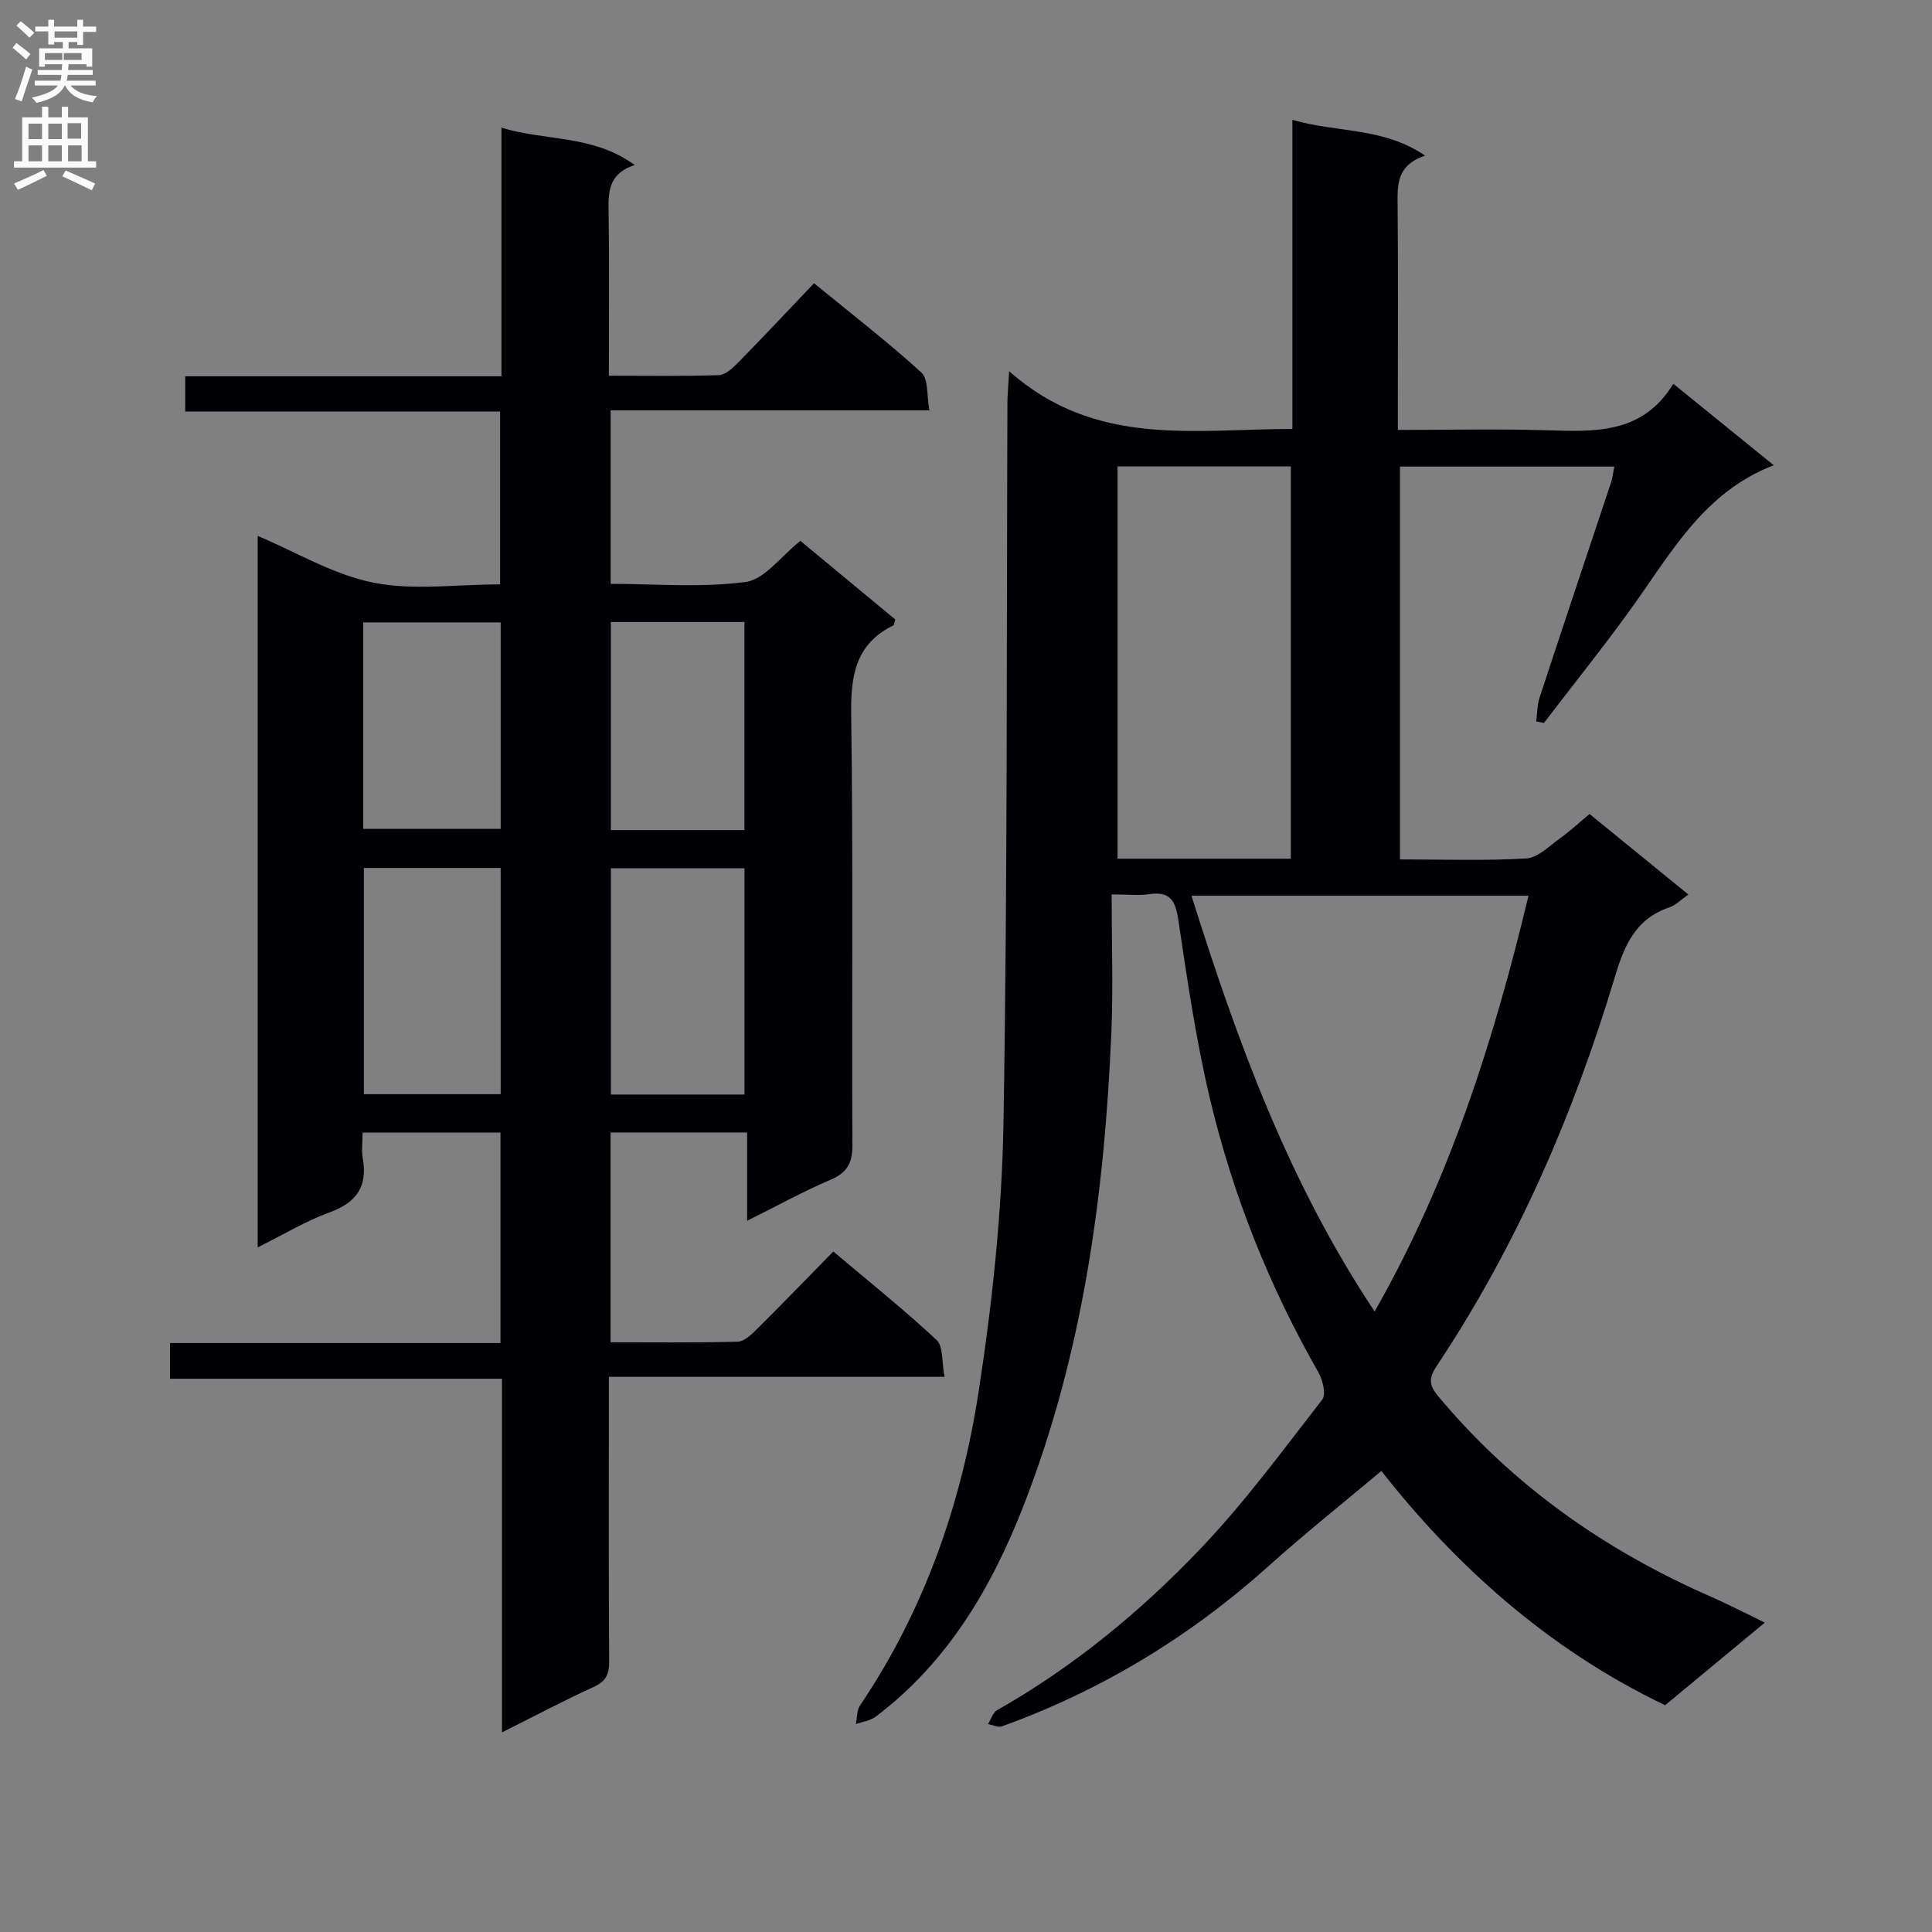 <svg enable-background="new 0 0 400 400" viewBox="0 0 400 400" xmlns="http://www.w3.org/2000/svg"><rect x="0" y="0" width="400" height="400" fill="#808080" stroke="none"/><path d="m208.93 76.86c17.89 15.83 38.27 11.96 58.64 11.95 0-21.25 0-42.33 0-64 9.24 2.71 18.75 1.46 27.48 7.41-5.97 2.02-5.73 6.12-5.69 10.38.13 13.5.05 27 .05 40.5v5.91c10.48 0 20.44-.22 30.38.06 10.1.29 20.17 1.01 26.65-9.61 7.28 5.91 13.94 11.31 20.79 16.86-14.34 5.53-21.1 17.91-29.14 29.14-5.9 8.24-12.27 16.15-18.43 24.21-.53-.1-1.07-.2-1.6-.3.22-1.66.18-3.41.7-4.97 4.88-14.84 9.85-29.64 14.78-44.47.31-.92.4-1.91.69-3.33-14.86 0-29.4 0-44.38 0v81.33c8.89 0 17.55.31 26.16-.2 2.41-.14 4.76-2.59 6.99-4.18 2.01-1.43 3.84-3.14 6.1-5.02 6.74 5.49 13.39 10.91 20.46 16.67-1.59 1.1-2.64 2.23-3.93 2.66-6.9 2.33-9.27 7.7-11.24 14.24-8.59 28.62-20.38 55.86-37.01 80.82-1.55 2.33-1.55 3.83.3 6.05 15.44 18.56 34.59 31.99 56.57 41.62 2.89 1.26 5.7 2.71 8.54 4.07.58.28 1.16.58 2.59 1.29-7.08 5.87-13.78 11.42-20.63 17.09-24.64-11.74-43.96-29.61-58.75-48.5-7.63 6.41-15.7 12.83-23.35 19.7-16.29 14.62-34.63 25.75-55.2 33.18-.8.29-1.92-.3-2.89-.47.62-.99 1.01-2.39 1.9-2.89 15.78-8.95 29.68-20.4 42.09-33.42 9.15-9.59 17.06-20.38 25.21-30.87.83-1.07.1-4.08-.81-5.67-10.13-17.72-17.64-36.52-22.37-56.31-2.92-12.23-4.75-24.75-6.6-37.21-.6-4.07-1.66-6.11-6.07-5.45-2.08.31-4.25.05-7.76.05 0 9.9.34 19.34-.06 28.76-1.43 33.51-5.93 66.52-18.24 97.96-6.61 16.9-15.7 32.34-30.58 43.54-1.11.83-2.7 1.02-4.07 1.51.27-1.3.17-2.84.86-3.86 13.37-19.79 21.03-41.89 24.59-65.2 2.81-18.34 4.8-36.96 5.11-55.48.85-49.8.62-99.62.82-149.43.02-1.32.16-2.63.35-6.12zm75.67 194.67c15.61-27.4 24.69-56.2 31.86-86.08-23.67 0-46.38 0-69.78 0 9.5 30.18 20.09 59.29 37.92 86.08zm-17.35-93.74c0-27.32 0-54.23 0-81.23-12.23 0-24.11 0-35.87 0v81.23z" fill="#010105"/><path d="m103.93 358.67c0-24.97 0-48.78 0-73.22-22.94 0-45.66 0-68.73 0 0-2.68 0-4.75 0-7.39h68.42c0-14.79 0-29.02 0-43.57-9.39 0-18.63 0-28.55 0 0 1.89-.25 3.7.05 5.42 1.02 5.87-1.4 9.1-6.94 11.12-4.95 1.81-9.54 4.6-14.83 7.23 0-49.36 0-98.2 0-147.31 7.92 3.34 15.61 8 23.9 9.67 8.32 1.68 17.24.37 26.29.37 0-11.92 0-23.63 0-35.78-21.67 0-43.25 0-65.19 0 0-2.51 0-4.57 0-7.3h65.47c0-17.24 0-33.83 0-51.47 9.27 2.81 18.88 1.41 27.59 7.72-5.67 1.87-5.46 5.87-5.4 10.07.16 10.97.05 21.94.05 33.56 7.84 0 15.29.13 22.72-.12 1.38-.05 2.91-1.44 4.01-2.57 5.23-5.33 10.34-10.78 15.75-16.46 8.01 6.57 15.38 12.24 22.22 18.49 1.49 1.36 1.09 4.8 1.66 7.82-22.41 0-44.01 0-65.99 0v35.93c9.18 0 18.7.84 27.94-.39 3.96-.53 7.35-5.36 11.34-8.51 6.5 5.38 13.11 10.87 19.64 16.27-.2.63-.21 1.13-.41 1.23-7.89 3.89-8.83 10.51-8.71 18.58.42 29.66.1 59.33.25 88.99.02 3.68-1.03 5.72-4.49 7.19-5.59 2.38-10.93 5.33-17.3 8.51 0-6.59 0-12.29 0-18.28-9.77 0-18.84 0-28.28 0v43.43c8.79 0 17.56.12 26.33-.12 1.36-.04 2.86-1.5 3.99-2.62 5.2-5.16 10.29-10.43 15.8-16.05 7.35 6.21 14.6 12 21.37 18.31 1.42 1.33 1.06 4.57 1.66 7.64-23.43 0-46.16 0-69.5 0v5.93c0 17.66-.06 35.33.06 52.99.02 2.68-.69 4.14-3.23 5.29-6.13 2.8-12.09 5.96-18.96 9.4zm-28.59-178.97v46.84h28.32c0-15.78 0-31.16 0-46.84-9.49 0-18.72 0-28.32 0zm51.14.06v46.85h27.66c0-15.84 0-31.35 0-46.85-9.55 0-18.63 0-27.66 0zm-51.28-8.15h28.46c0-14.47 0-28.55 0-42.75-9.63 0-18.98 0-28.46 0zm78.93.25c0-14.71 0-28.91 0-43.08-9.56 0-18.65 0-27.66 0v43.08z" fill="#010105"/><g fill="#fbfafa"><path d="m2.6 9.9.8-1c.9.7 1.9 1.4 2.9 2.3l-.9 1.1c-1.1-1-2-1.8-2.8-2.4zm.5 10.6c.9-2.1 1.6-4.3 2.3-6.7.4.2.8.4 1.3.6-.7 2.1-1.5 4.3-2.2 6.6zm.3-15.2.9-.9c1 .8 2 1.6 2.8 2.4l-1 1c-.9-.9-1.8-1.7-2.7-2.5zm12.6-1.2h1.2v1.4h2.7v1.1h-2.7v2.7h-1.2v-.6h-1.8v1.3h4.9v3.8h-1.2v-.5h-3.7c0 .4-.1.9-.1 1.2h5.1v1h-5.2c0 .5-.1.9-.2 1.2h6v1h-5.2c1.1 1.3 2.9 2 5.5 2.2-.4.4-.7.8-.9 1.3-2.9-.5-4.8-1.6-5.7-3.5h-.1c-.8 1.7-2.7 2.9-5.9 3.6-.2-.4-.6-.8-.9-1.1 2.8-.6 4.6-1.4 5.4-2.5h-4.8v-1h5.3c.1-.3.2-.7.2-1.2h-4.9v-1h5c0-.4 0-.8.1-1.2h-3.6v.5h-1.2v-3.8h4.9v-1.3h-1.8v.5h-1.2v-2.7h-2.7v-1h2.7v-1.4h1.2v1.4h4.8zm-6.7 8.3h3.6c0-.4 0-.9 0-1.4h-3.6zm1.9-4.6h4.8v-1.3h-4.7v1.3zm6.7 3.2h-4.7v1.4h3.7v-1.4z"/><path d="m8.7 22.1h1.3v2.2h2.8v-2.2h1.3v2.2h4.1v9.1h1.7v1.3h-17v-1.3h1.7v-9.1h4.1zm.3 13.1.7 1.2c-1.8.9-3.8 1.9-6 2.9-.2-.4-.5-.8-.8-1.3 2.3-1 4.4-1.9 6.1-2.8zm-3.1-6.4h2.8v-3.2h-2.8zm0 4.6h2.8v-3.3h-2.8zm4.1-4.6h2.8v-3.2h-2.8zm0 4.6h2.8v-3.3h-2.8zm3.6 1.9c2.1.9 4.1 1.8 6.1 2.7l-.7 1.4c-2.2-1.1-4.2-2-6.1-2.9zm3.2-9.8h-2.8v3.2h2.8v-3.1zm-2.7 7.9h2.8v-3.3h-2.8z"/></g></svg>